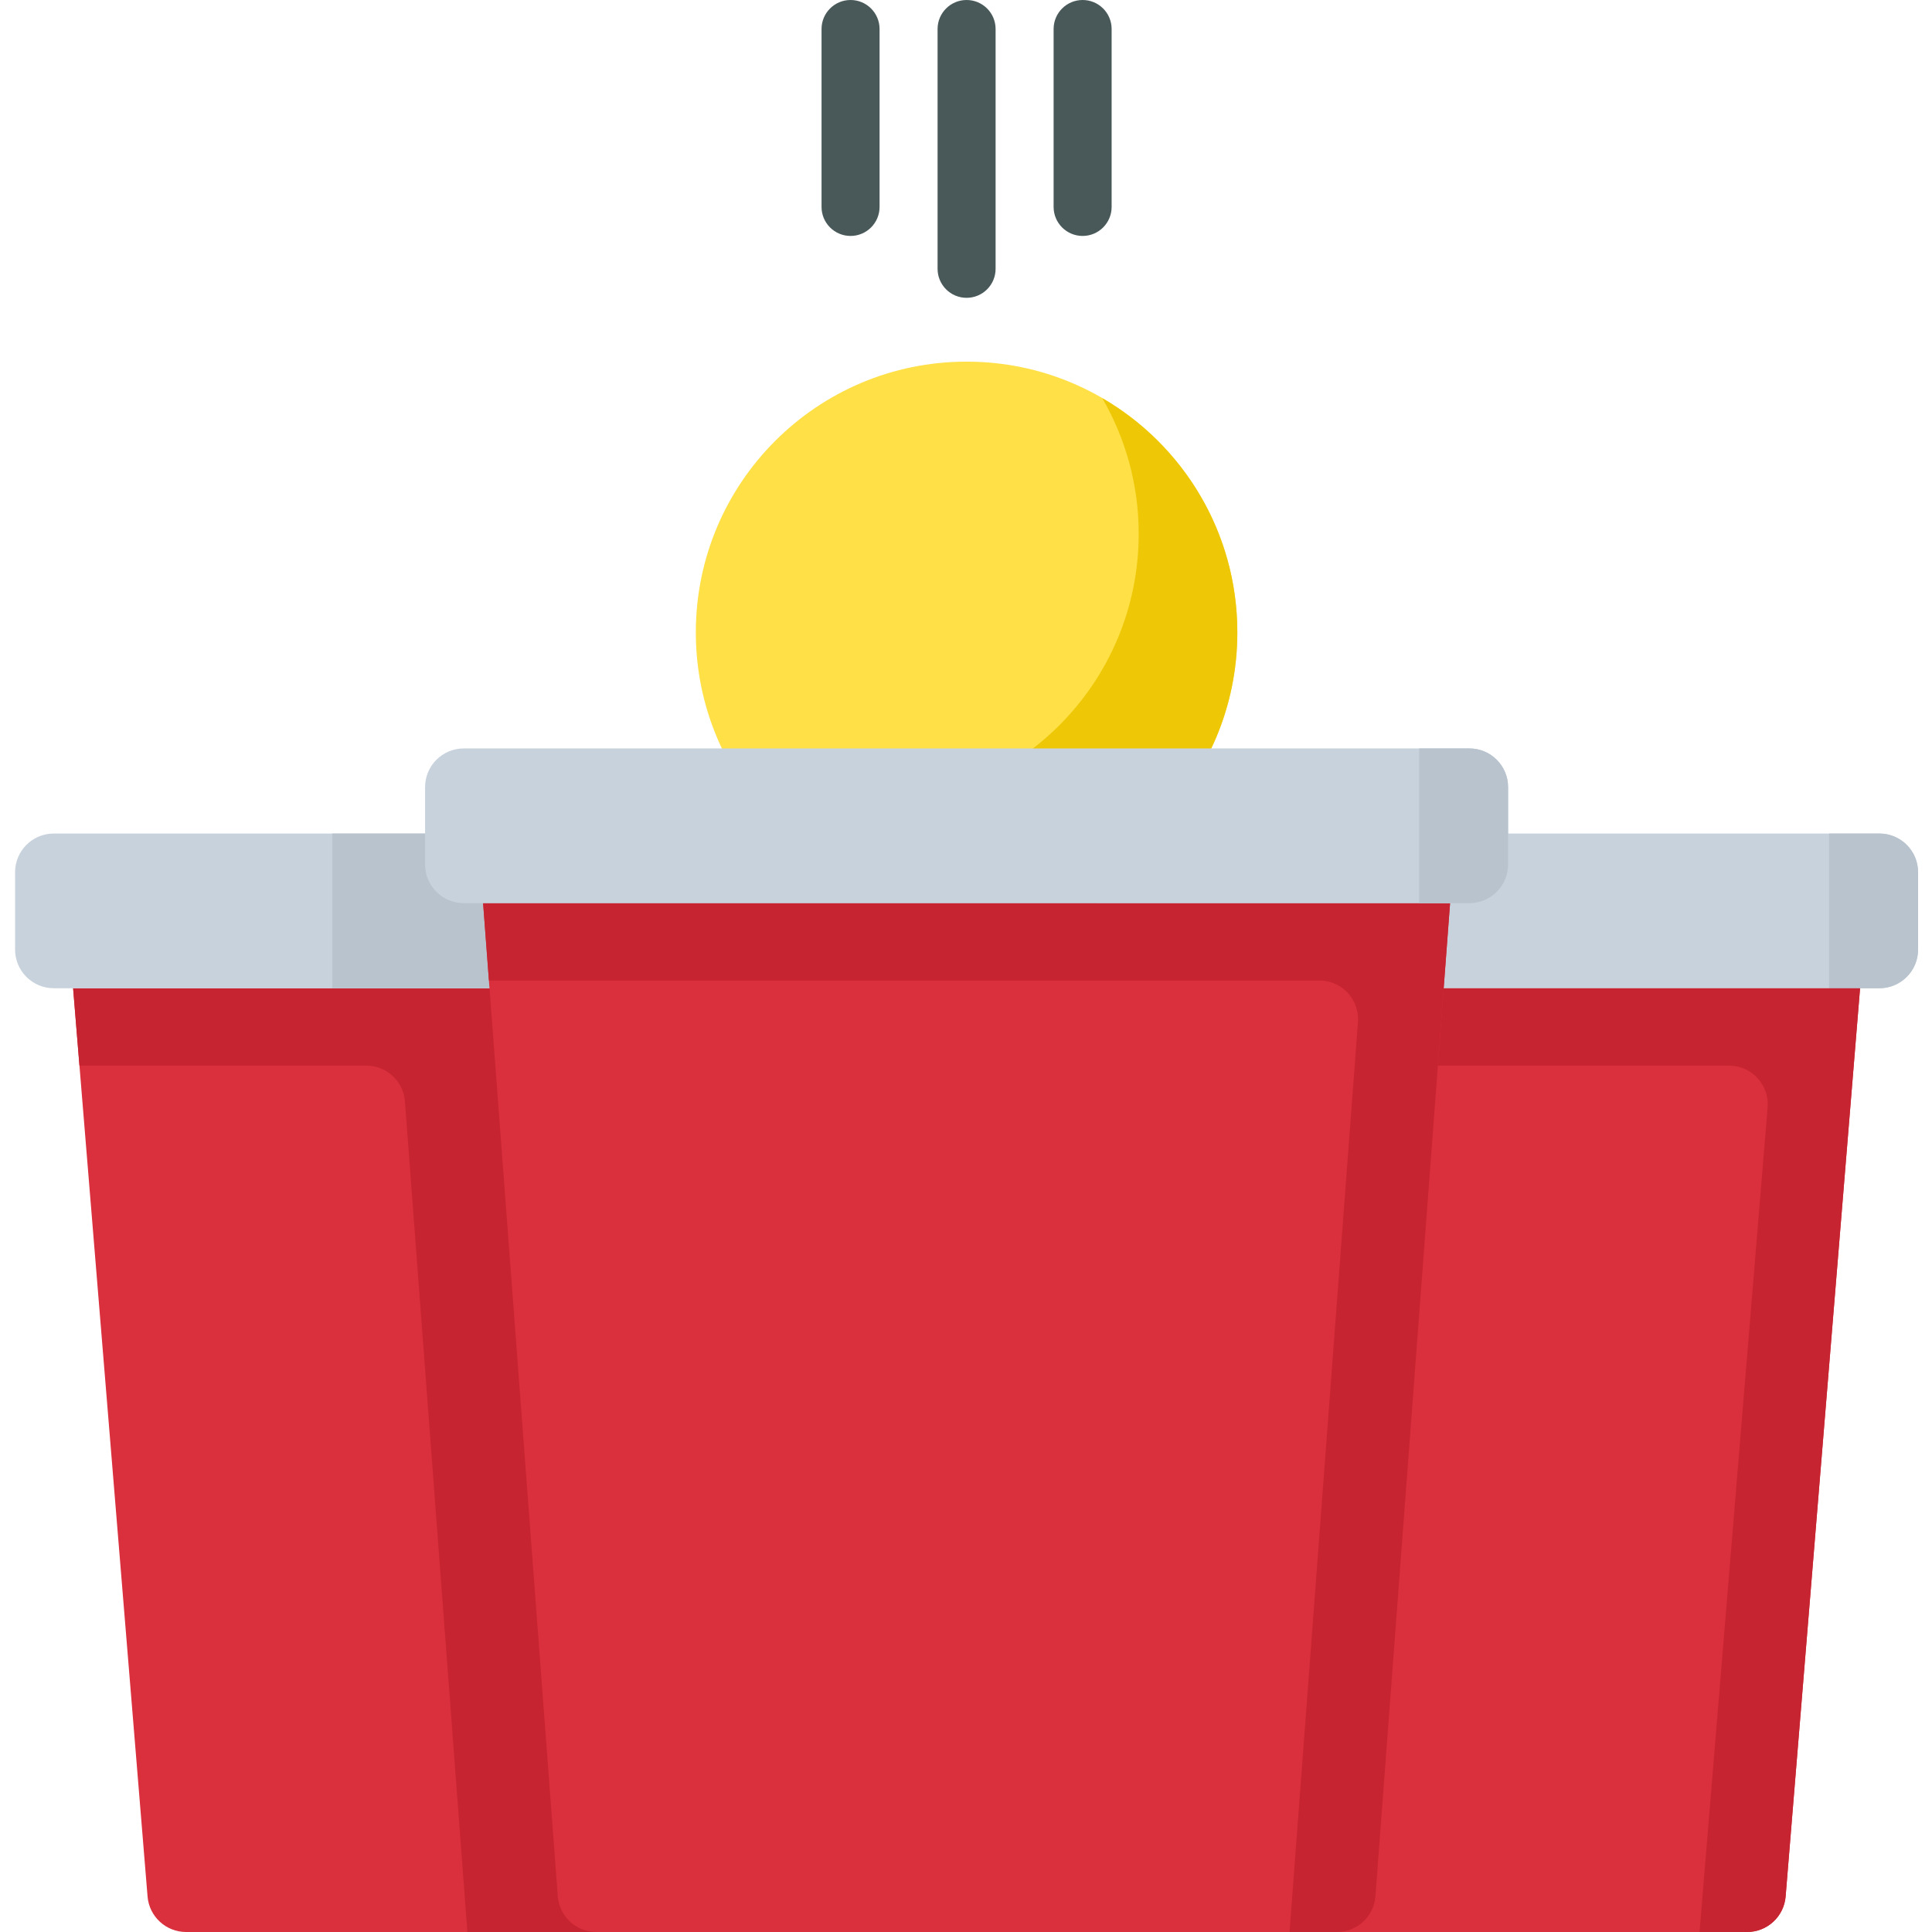 <svg height="512pt" viewBox="-4 0 512 512" width="512pt" xmlns="http://www.w3.org/2000/svg"><path d="m323.906 167.594c0 39.625-32.121 71.75-71.75 71.75s-71.754-32.125-71.754-71.75c0-39.629 32.125-71.754 71.754-71.754s71.75 32.125 71.75 71.754zm0 0" fill="#ffe046"/><path d="m288.105 105.504c6.133 10.574 9.664 22.848 9.664 35.949 0 39.629-32.125 71.754-71.75 71.754-13.105 0-25.379-3.531-35.949-9.668 12.418 21.402 35.562 35.805 62.086 35.805 39.625 0 71.75-32.125 71.75-71.75 0-26.527-14.402-49.672-35.801-62.09zm0 0" fill="#eec707"/><path d="m488.938 261.895-19.73 240.691c-.434 5.32-4.879 9.414-10.215 9.414h-205.812l-20.5-250.105zm0 0" fill="#da2f3c"/><path d="m360.809 261.895h133.254c5.66 0 10.25-4.59 10.25-10.25v-20.5c0-5.664-4.59-10.25-10.25-10.25h-276.758v41zm0 0" fill="#c8d2dc"/><path d="m480.738 220.895v41h13.324c5.66 0 10.25-4.59 10.25-10.25v-20.5c0-5.664-4.59-10.25-10.25-10.25zm0 0" fill="#b9c3cd"/><path d="m232.68 261.895 1.68 20.5h219.871c5.992 0 10.707 5.121 10.215 11.094l-18.043 218.512h12.59c5.336 0 9.781-4.094 10.215-9.414l19.73-240.691zm0 0" fill="#c62430"/><path d="m15.375 261.895 19.73 240.691c.434 5.32 4.879 9.414 10.215 9.414h205.812l20.5-250.105zm0 0" fill="#da2f3c"/><path d="m15.375 261.895 1.68 20.5h76.043c5.363 0 9.816 4.133 10.219 9.484l16.555 220.121h131.262l20.5-250.105zm0 0" fill="#c62430"/><path d="m143.504 261.895h-133.254c-5.66 0-10.25-4.59-10.25-10.25v-20.5c0-5.664 4.59-10.25 10.25-10.25h276.758v41zm0 0" fill="#c8d2dc"/><path d="m84.051 261.895v-41h59.453 143.504v41zm0 0" fill="#b9c3cd"/><path d="m380.285 239.344-19.789 263.176c-.402 5.348-4.859 9.48-10.223 9.48h-196.238c-5.359 0-9.816-4.133-10.219-9.48l-19.789-263.176zm0 0" fill="#da2f3c"/><path d="m124.027 239.344 1.543 20.5h220.086c5.965 0 10.672 5.07 10.223 11.02l-18.129 241.137h12.523c5.363 0 9.82-4.133 10.223-9.48l19.789-263.176zm0 0" fill="#c62430"/><path d="m252.156 239.344h133.254c5.66 0 10.25-4.59 10.25-10.25v-20.5c0-5.664-4.59-10.25-10.25-10.25h-266.508c-5.66 0-10.25 4.586-10.25 10.25v20.5c0 5.66 4.59 10.25 10.25 10.25zm0 0" fill="#c8d2dc"/><path d="m372.086 198.344v41h13.324c5.66 0 10.25-4.59 10.25-10.25v-20.5c0-5.664-4.59-10.25-10.25-10.25zm0 0" fill="#b9c3cd"/><g fill="#495959"><path d="m252.156 78.926c-4.246 0-7.688-3.441-7.688-7.688v-63.551c0-4.246 3.441-7.688 7.688-7.688s7.688 3.441 7.688 7.688v63.551c0 4.246-3.441 7.688-7.688 7.688zm0 0"/><path d="m282.906 62.527c-4.246 0-7.688-3.441-7.688-7.688v-47.152c0-4.246 3.441-7.688 7.688-7.688s7.688 3.441 7.688 7.688v47.152c0 4.246-3.441 7.688-7.688 7.688zm0 0"/><path d="m221.406 62.527c-4.246 0-7.688-3.441-7.688-7.688v-47.152c0-4.246 3.441-7.688 7.688-7.688s7.688 3.441 7.688 7.688v47.152c0 4.246-3.441 7.688-7.688 7.688zm0 0"/></g></svg>